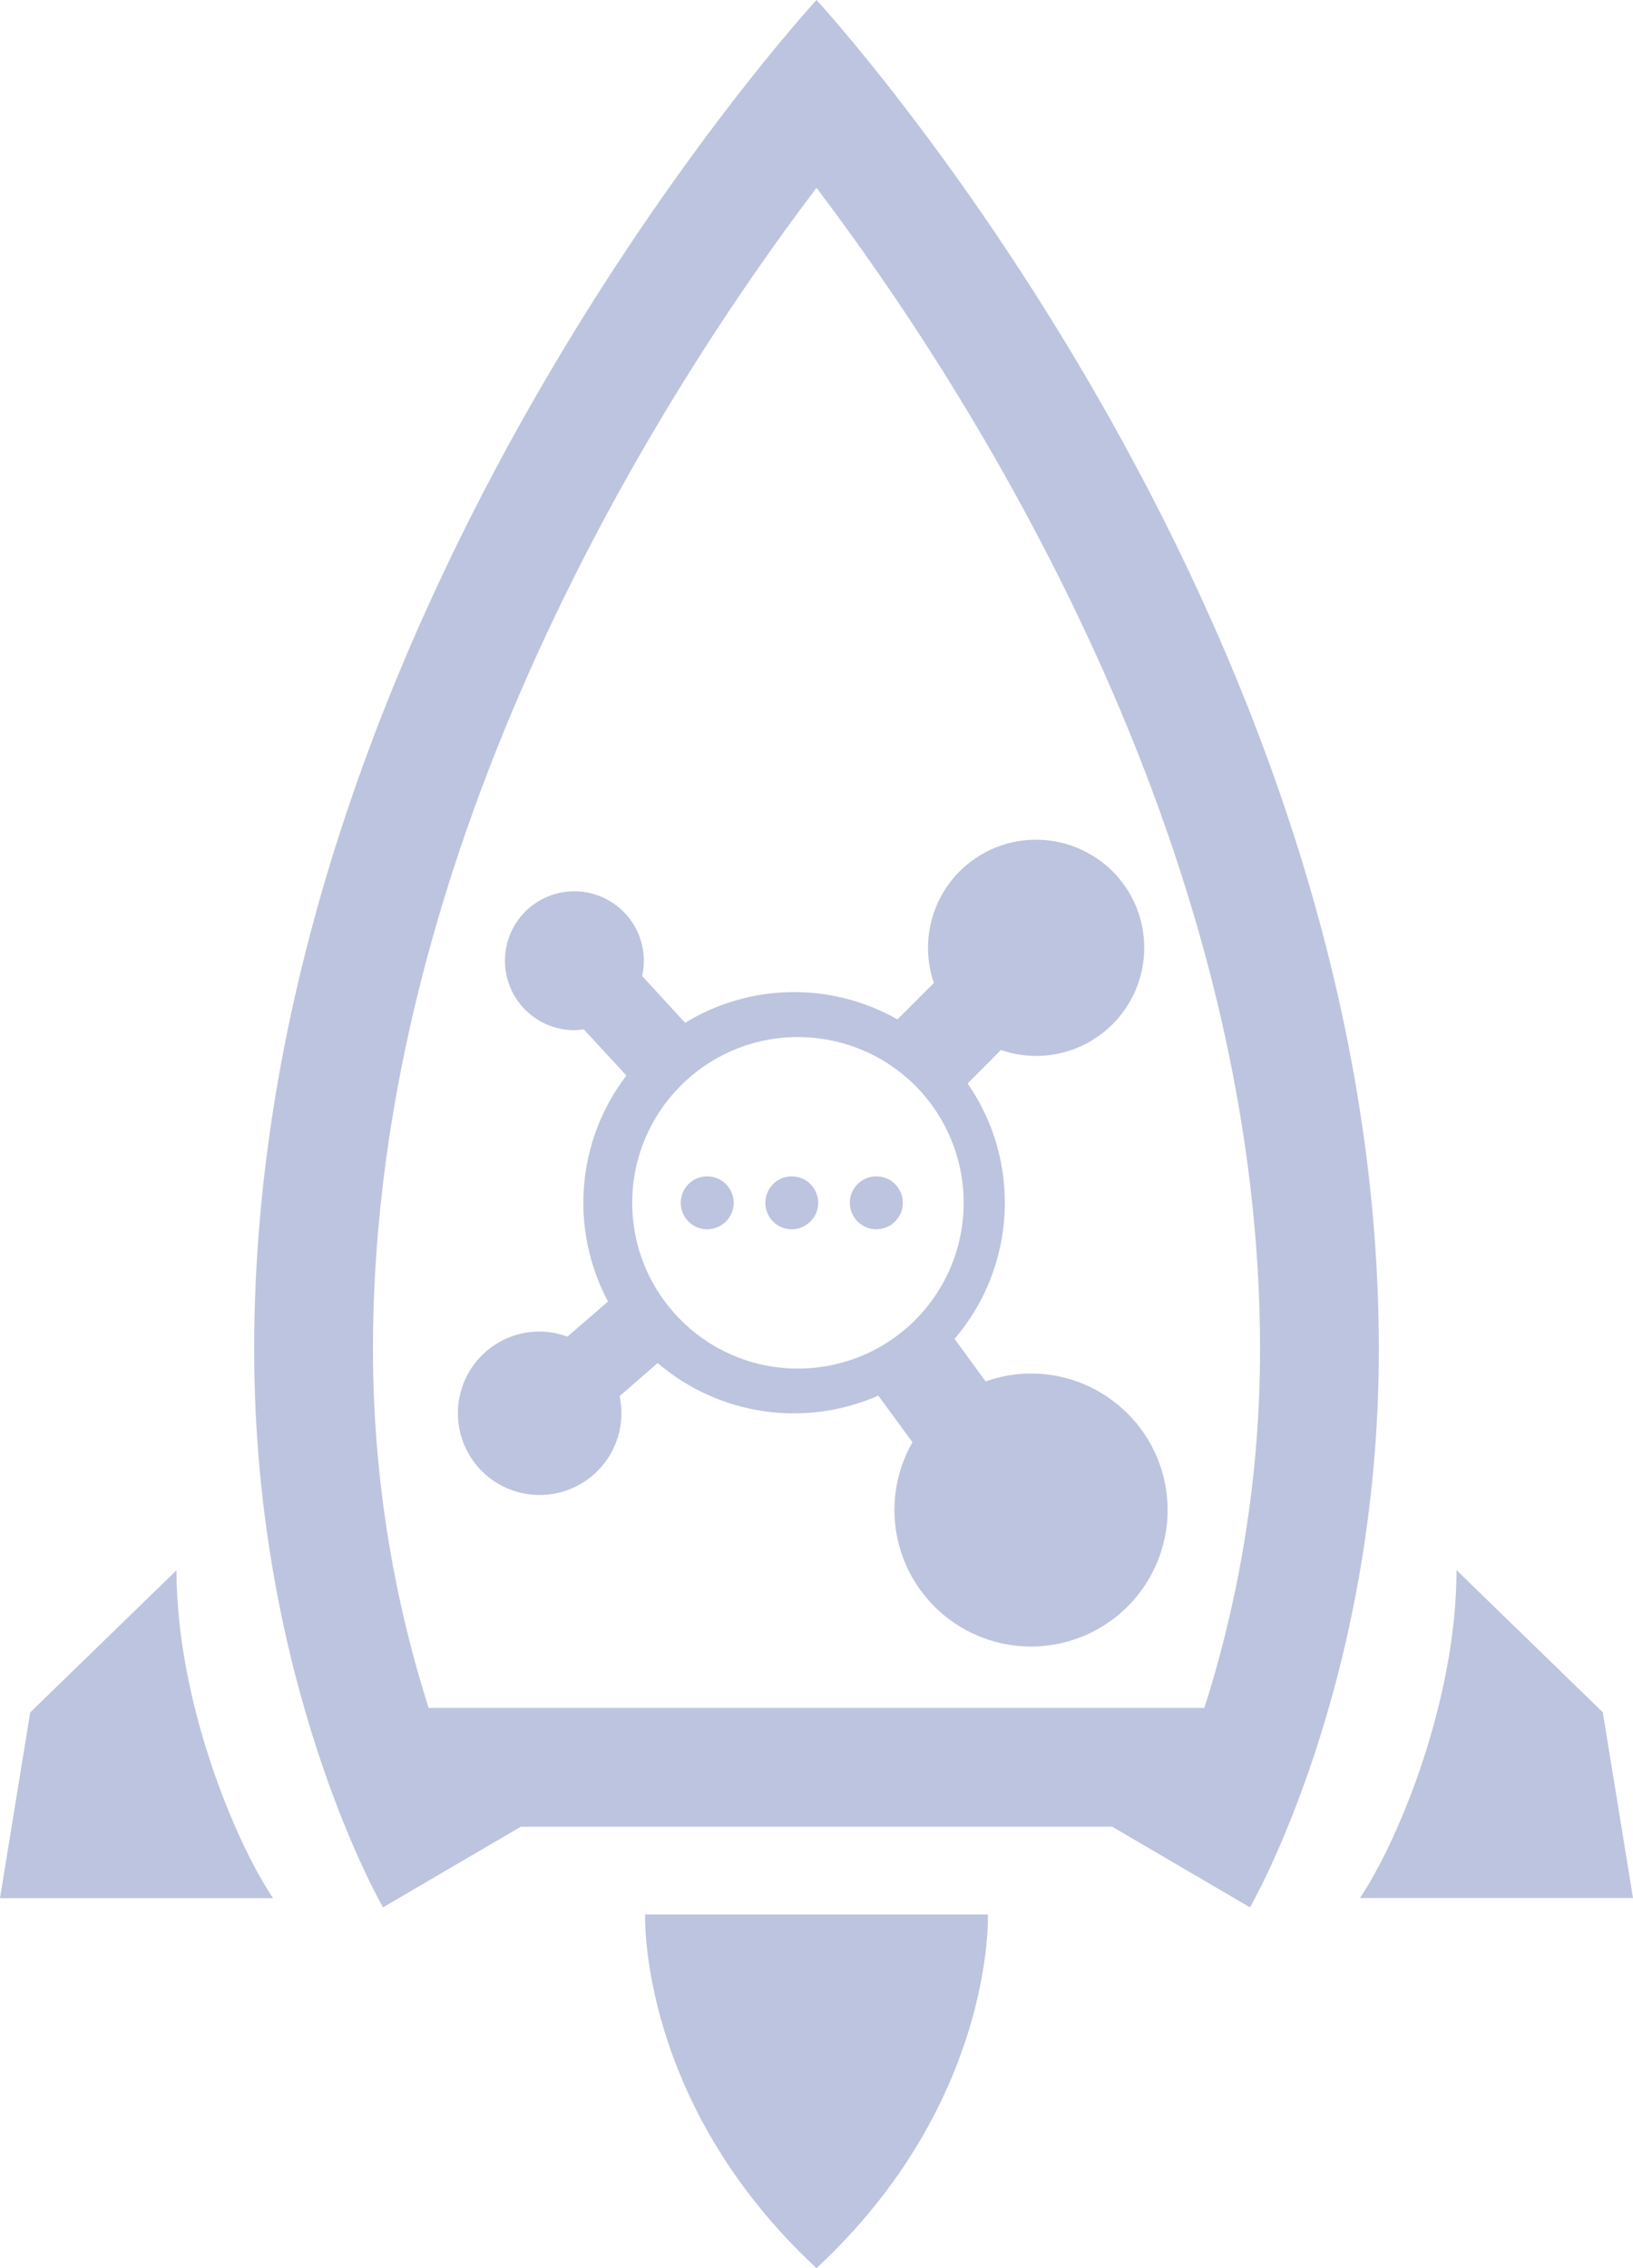 <?xml version="1.0" encoding="UTF-8"?>
<svg width="11.52px" height="16px" viewBox="0 0 11.52 16" version="1.1" xmlns="http://www.w3.org/2000/svg" xmlns:xlink="http://www.w3.org/1999/xlink">
    <title>RocketMQ</title>
    <g id="RocketMQ" stroke="none" stroke-width="1" fill="none" fill-rule="evenodd">
        <path d="M5.76,16 C4.5,14.83 4.551,13.505 4.551,13.505 L6.969,13.505 C6.969,13.505 7.02,14.83 5.76,16 Z M5.76,1.325 C4.697,2.729 2.631,5.921 2.631,9.519 C2.631,10.561 2.827,11.433 3.024,12.048 L8.496,12.048 C8.693,11.433 8.889,10.561 8.889,9.519 C8.889,5.921 6.823,2.729 5.76,1.325 Z M9.727,9.519 C9.727,11.89 8.818,13.455 8.818,13.455 L7.846,12.886 L3.674,12.886 L2.702,13.455 C2.702,13.455 1.793,11.89 1.793,9.519 C1.793,4.297 5.759,0.001 5.76,0 C5.761,0.001 9.727,4.297 9.727,9.519 Z M10.275,11.076 C10.275,11.985 9.872,12.973 9.594,13.389 L11.52,13.389 L11.307,12.079 L10.275,11.076 Z M0.213,12.08 L-7.99360578e-15,13.39 L1.926,13.39 C1.647,12.973 1.245,11.985 1.245,11.077 L0.213,12.08 Z M5.005,8.299 C4.934,8.293 4.867,8.327 4.83,8.387 C4.793,8.447 4.793,8.523 4.83,8.583 C4.867,8.643 4.934,8.677 5.005,8.671 C5.101,8.662 5.176,8.582 5.176,8.485 C5.176,8.388 5.101,8.307 5.005,8.299 L5.005,8.299 Z M5.601,8.299 C5.531,8.293 5.464,8.327 5.427,8.387 C5.39,8.447 5.39,8.523 5.427,8.583 C5.464,8.643 5.531,8.677 5.601,8.671 C5.698,8.662 5.772,8.582 5.772,8.485 C5.772,8.388 5.698,8.307 5.601,8.299 Z M6.198,8.299 C6.128,8.293 6.06,8.327 6.023,8.387 C5.986,8.447 5.986,8.523 6.023,8.583 C6.06,8.643 6.128,8.677 6.198,8.671 C6.295,8.662 6.369,8.582 6.369,8.485 C6.369,8.388 6.295,8.307 6.198,8.299 Z M8.237,10.653 C8.236,11.058 7.983,11.418 7.603,11.557 C7.223,11.695 6.798,11.582 6.537,11.273 C6.276,10.964 6.236,10.525 6.437,10.174 L6.196,9.845 C5.676,10.074 5.071,9.984 4.639,9.615 L4.371,9.849 C4.422,10.088 4.317,10.333 4.108,10.461 C3.9,10.589 3.634,10.571 3.444,10.418 C3.254,10.264 3.182,10.007 3.263,9.777 C3.345,9.546 3.563,9.392 3.807,9.393 C3.877,9.393 3.942,9.407 4.003,9.429 L4.289,9.181 C4.017,8.67 4.067,8.047 4.419,7.587 L4.118,7.261 C4.096,7.263 4.075,7.267 4.053,7.267 C3.845,7.268 3.659,7.136 3.59,6.94 C3.521,6.744 3.583,6.525 3.745,6.395 C3.908,6.265 4.135,6.251 4.311,6.362 C4.488,6.472 4.576,6.682 4.53,6.885 L4.833,7.215 C5.291,6.935 5.865,6.926 6.331,7.191 L6.588,6.934 C6.473,6.598 6.604,6.227 6.905,6.039 C7.206,5.851 7.597,5.896 7.849,6.147 C8.1,6.398 8.144,6.789 7.956,7.09 C7.768,7.391 7.397,7.523 7.061,7.407 L6.826,7.643 C7.208,8.195 7.17,8.935 6.734,9.445 L6.953,9.745 C7.054,9.709 7.161,9.689 7.274,9.689 C7.806,9.69 8.237,10.121 8.237,10.653 L8.237,10.653 Z M5.601,9.654 C6.026,9.664 6.422,9.444 6.637,9.078 C6.852,8.712 6.852,8.258 6.637,7.892 C6.422,7.526 6.026,7.306 5.601,7.316 C4.967,7.331 4.46,7.85 4.46,8.485 C4.46,9.12 4.967,9.639 5.601,9.654 L5.601,9.654 Z" fill="#BDC4DF" fill-rule="nonzero"></path>
    </g>
</svg>